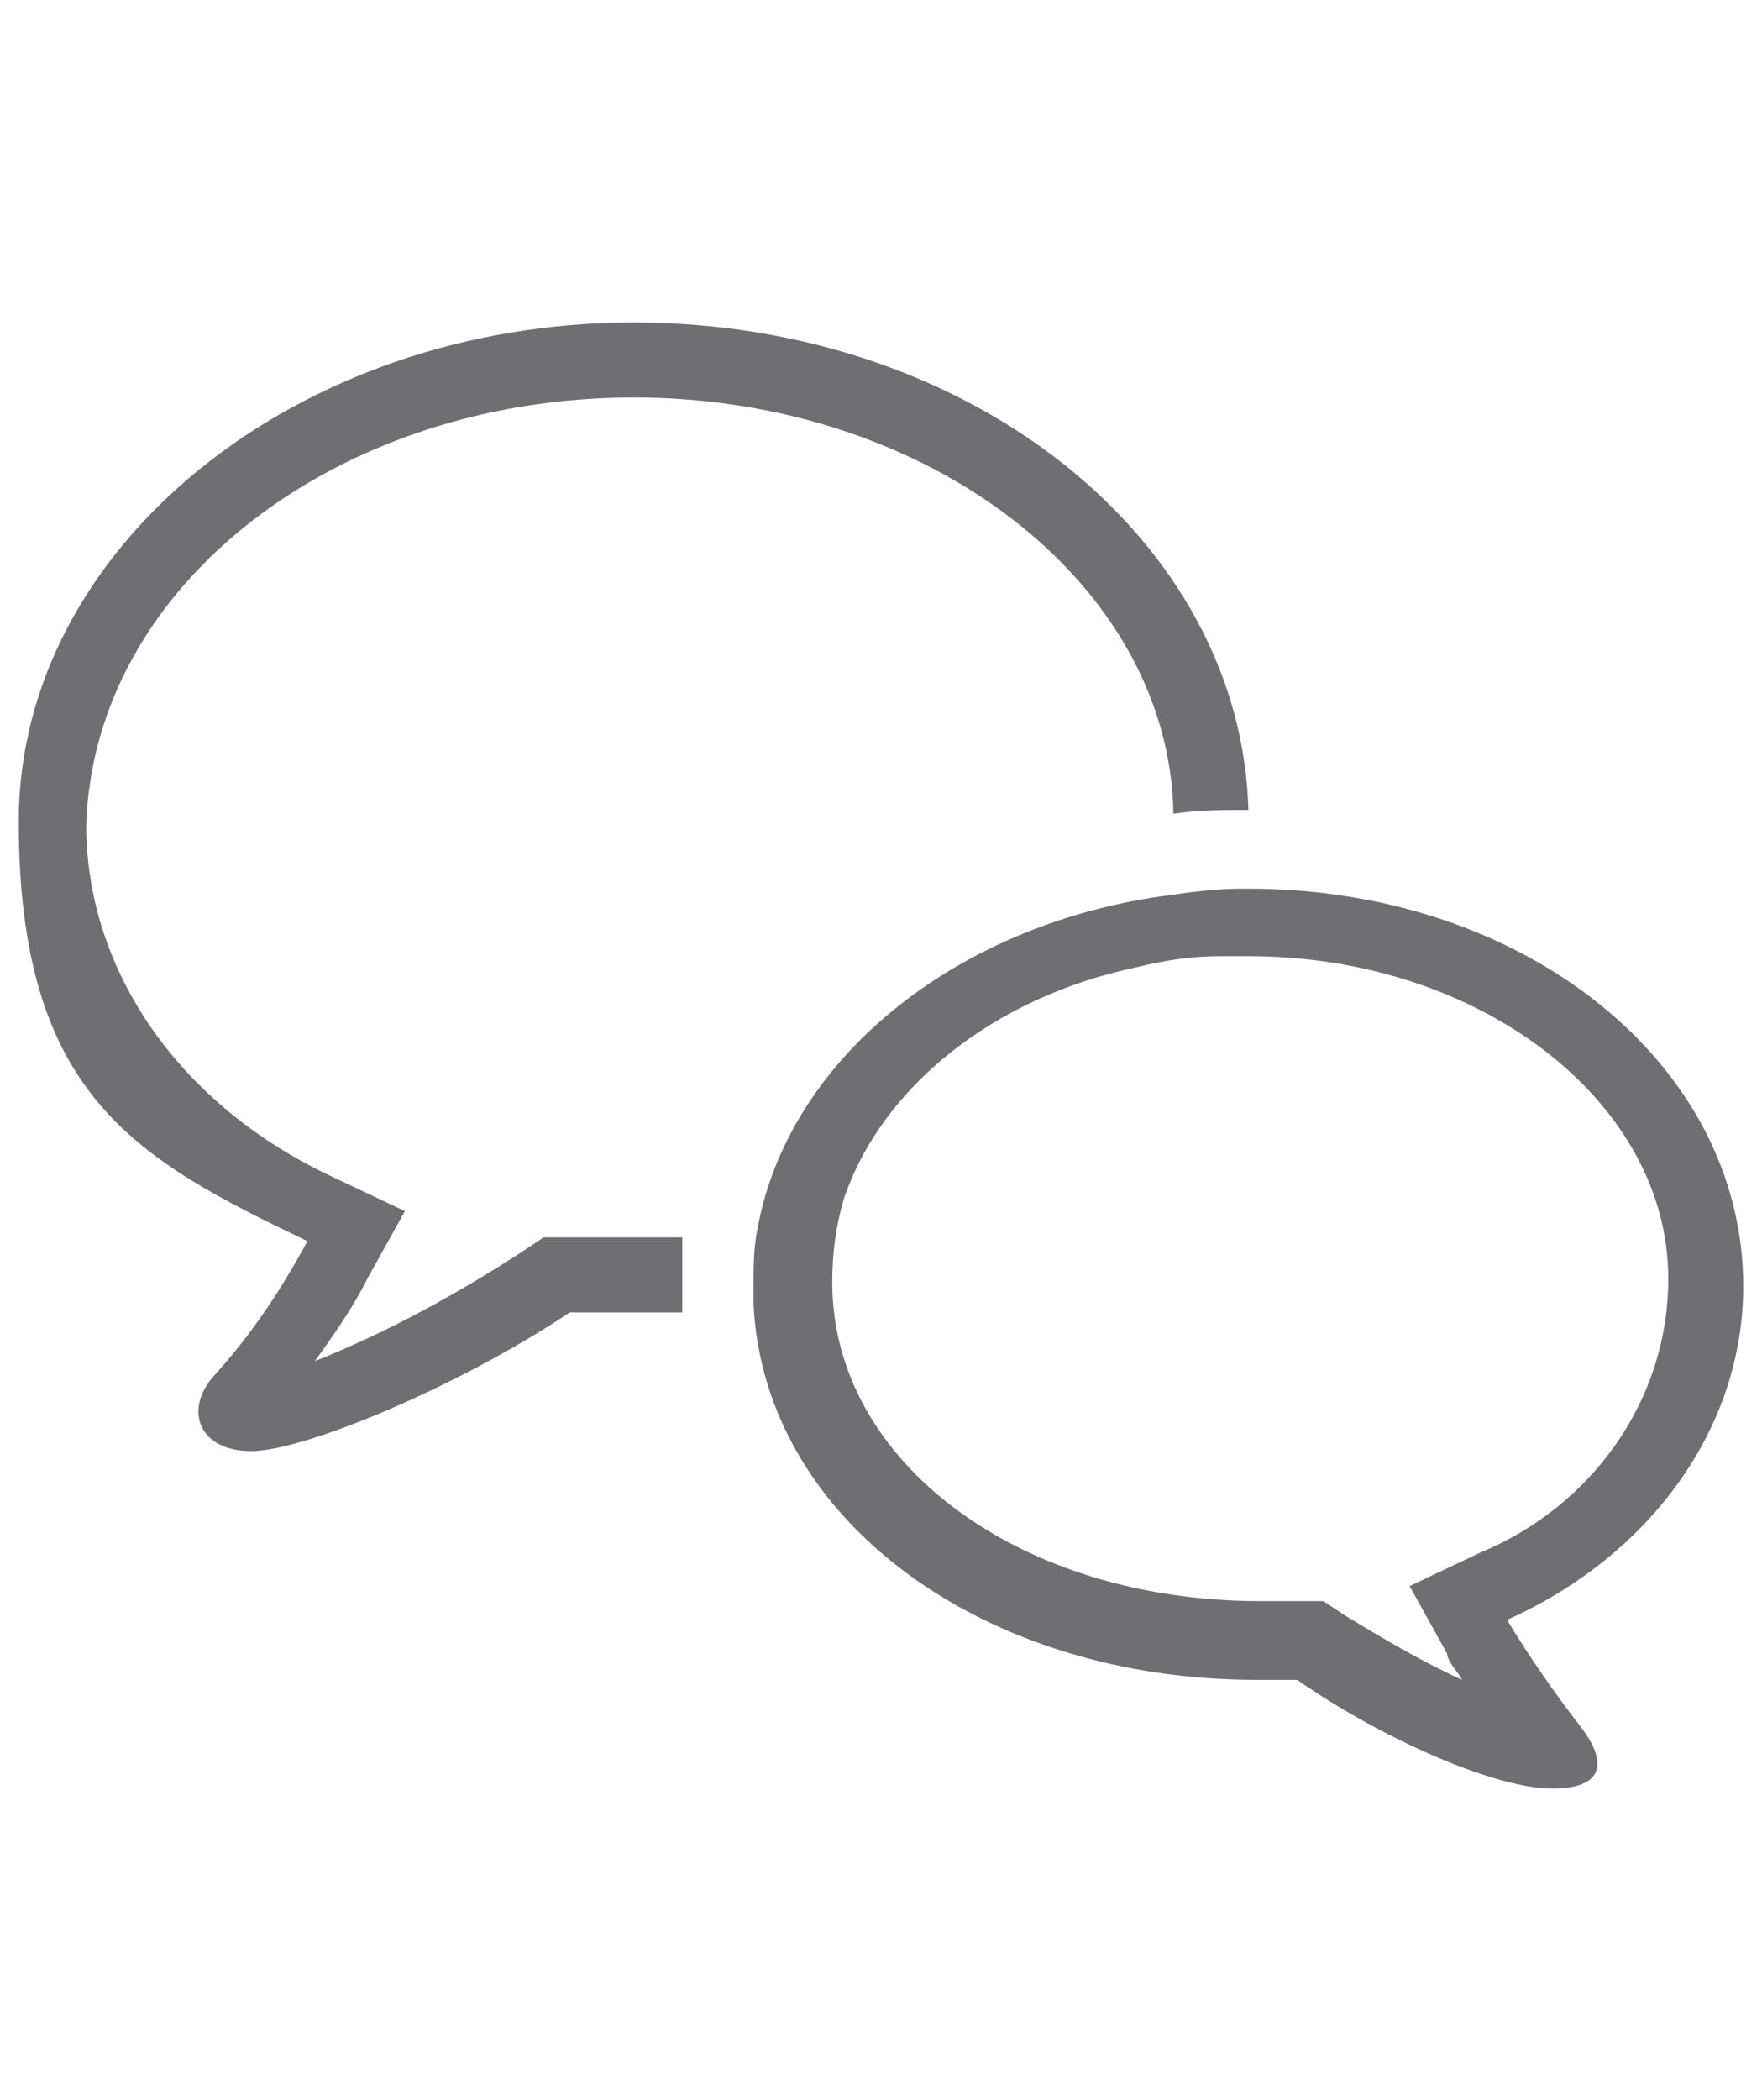 <?xml version="1.0" encoding="UTF-8"?>
<svg id="_Шар_1" data-name=" Шар 1" xmlns="http://www.w3.org/2000/svg" version="1.1" viewBox="0 0 47 56">
  <defs>
    <style>
      .cls-1 {
        fill: #6e6e73;
      }

      .cls-1, .cls-2 {
        stroke-width: 0px;
      }

      .cls-2 {
        fill: none;
      }
    </style>
  </defs>
  <rect class="cls-2" width="47" height="56"/>
  <g>
    <path class="cls-1" d="M18.2,33c-.5,0-1.1,0-1.7,0h-2l-.6.4c-1.7,1.1-3.5,2.1-5.5,2.9.5-.7,1-1.4,1.4-2.2l1-1.8-1.9-.9c-4.1-1.9-6.6-5.5-6.6-9.4.2-6.4,6.7-11.4,14.6-11.4s14.3,5,14.4,11.1c.7-.1,1.3-.1,2-.1-.2-7.2-7.4-13-16.4-13S.5,14.6.5,21.9s3.1,9,7.7,11.2c-.7,1.3-1.5,2.5-2.5,3.6-.8.9-.4,2,1,2s5.5-1.7,8.5-3.7h1.4c.6,0,1.1,0,1.6,0v-1.9Z"/>
    <path class="cls-1" d="M46.5,34.3c0-5.9-5.8-10.6-13.2-10.6h-.2c-.7,0-1.4.1-2.1.2-5.6.8-10,4.4-10.8,8.9-.1.5-.1,1-.1,1.5v.5c.3,5.8,6.2,10,13.4,10h1.1c2.3,1.6,5.3,2.9,6.8,2.9s1.4-.8.8-1.6c-.7-.9-1.4-1.9-2-2.9,3.8-1.7,6.3-5.1,6.3-8.9ZM39.5,41.4l-1.9.9,1,1.8c0,.2.3.5.4.7-1.1-.5-2.1-1.1-3.1-1.7l-.6-.4h-1.7c-6.4,0-11.4-3.7-11.4-8.5h0c0-.8.1-1.5.3-2.2,1-3,4-5.4,7.8-6.2.8-.2,1.5-.3,2.3-.3h.7c6.2,0,11.2,3.9,11.2,8.6,0,3.3-2.1,6.1-5,7.3h0Z"/>
  </g>
</svg>